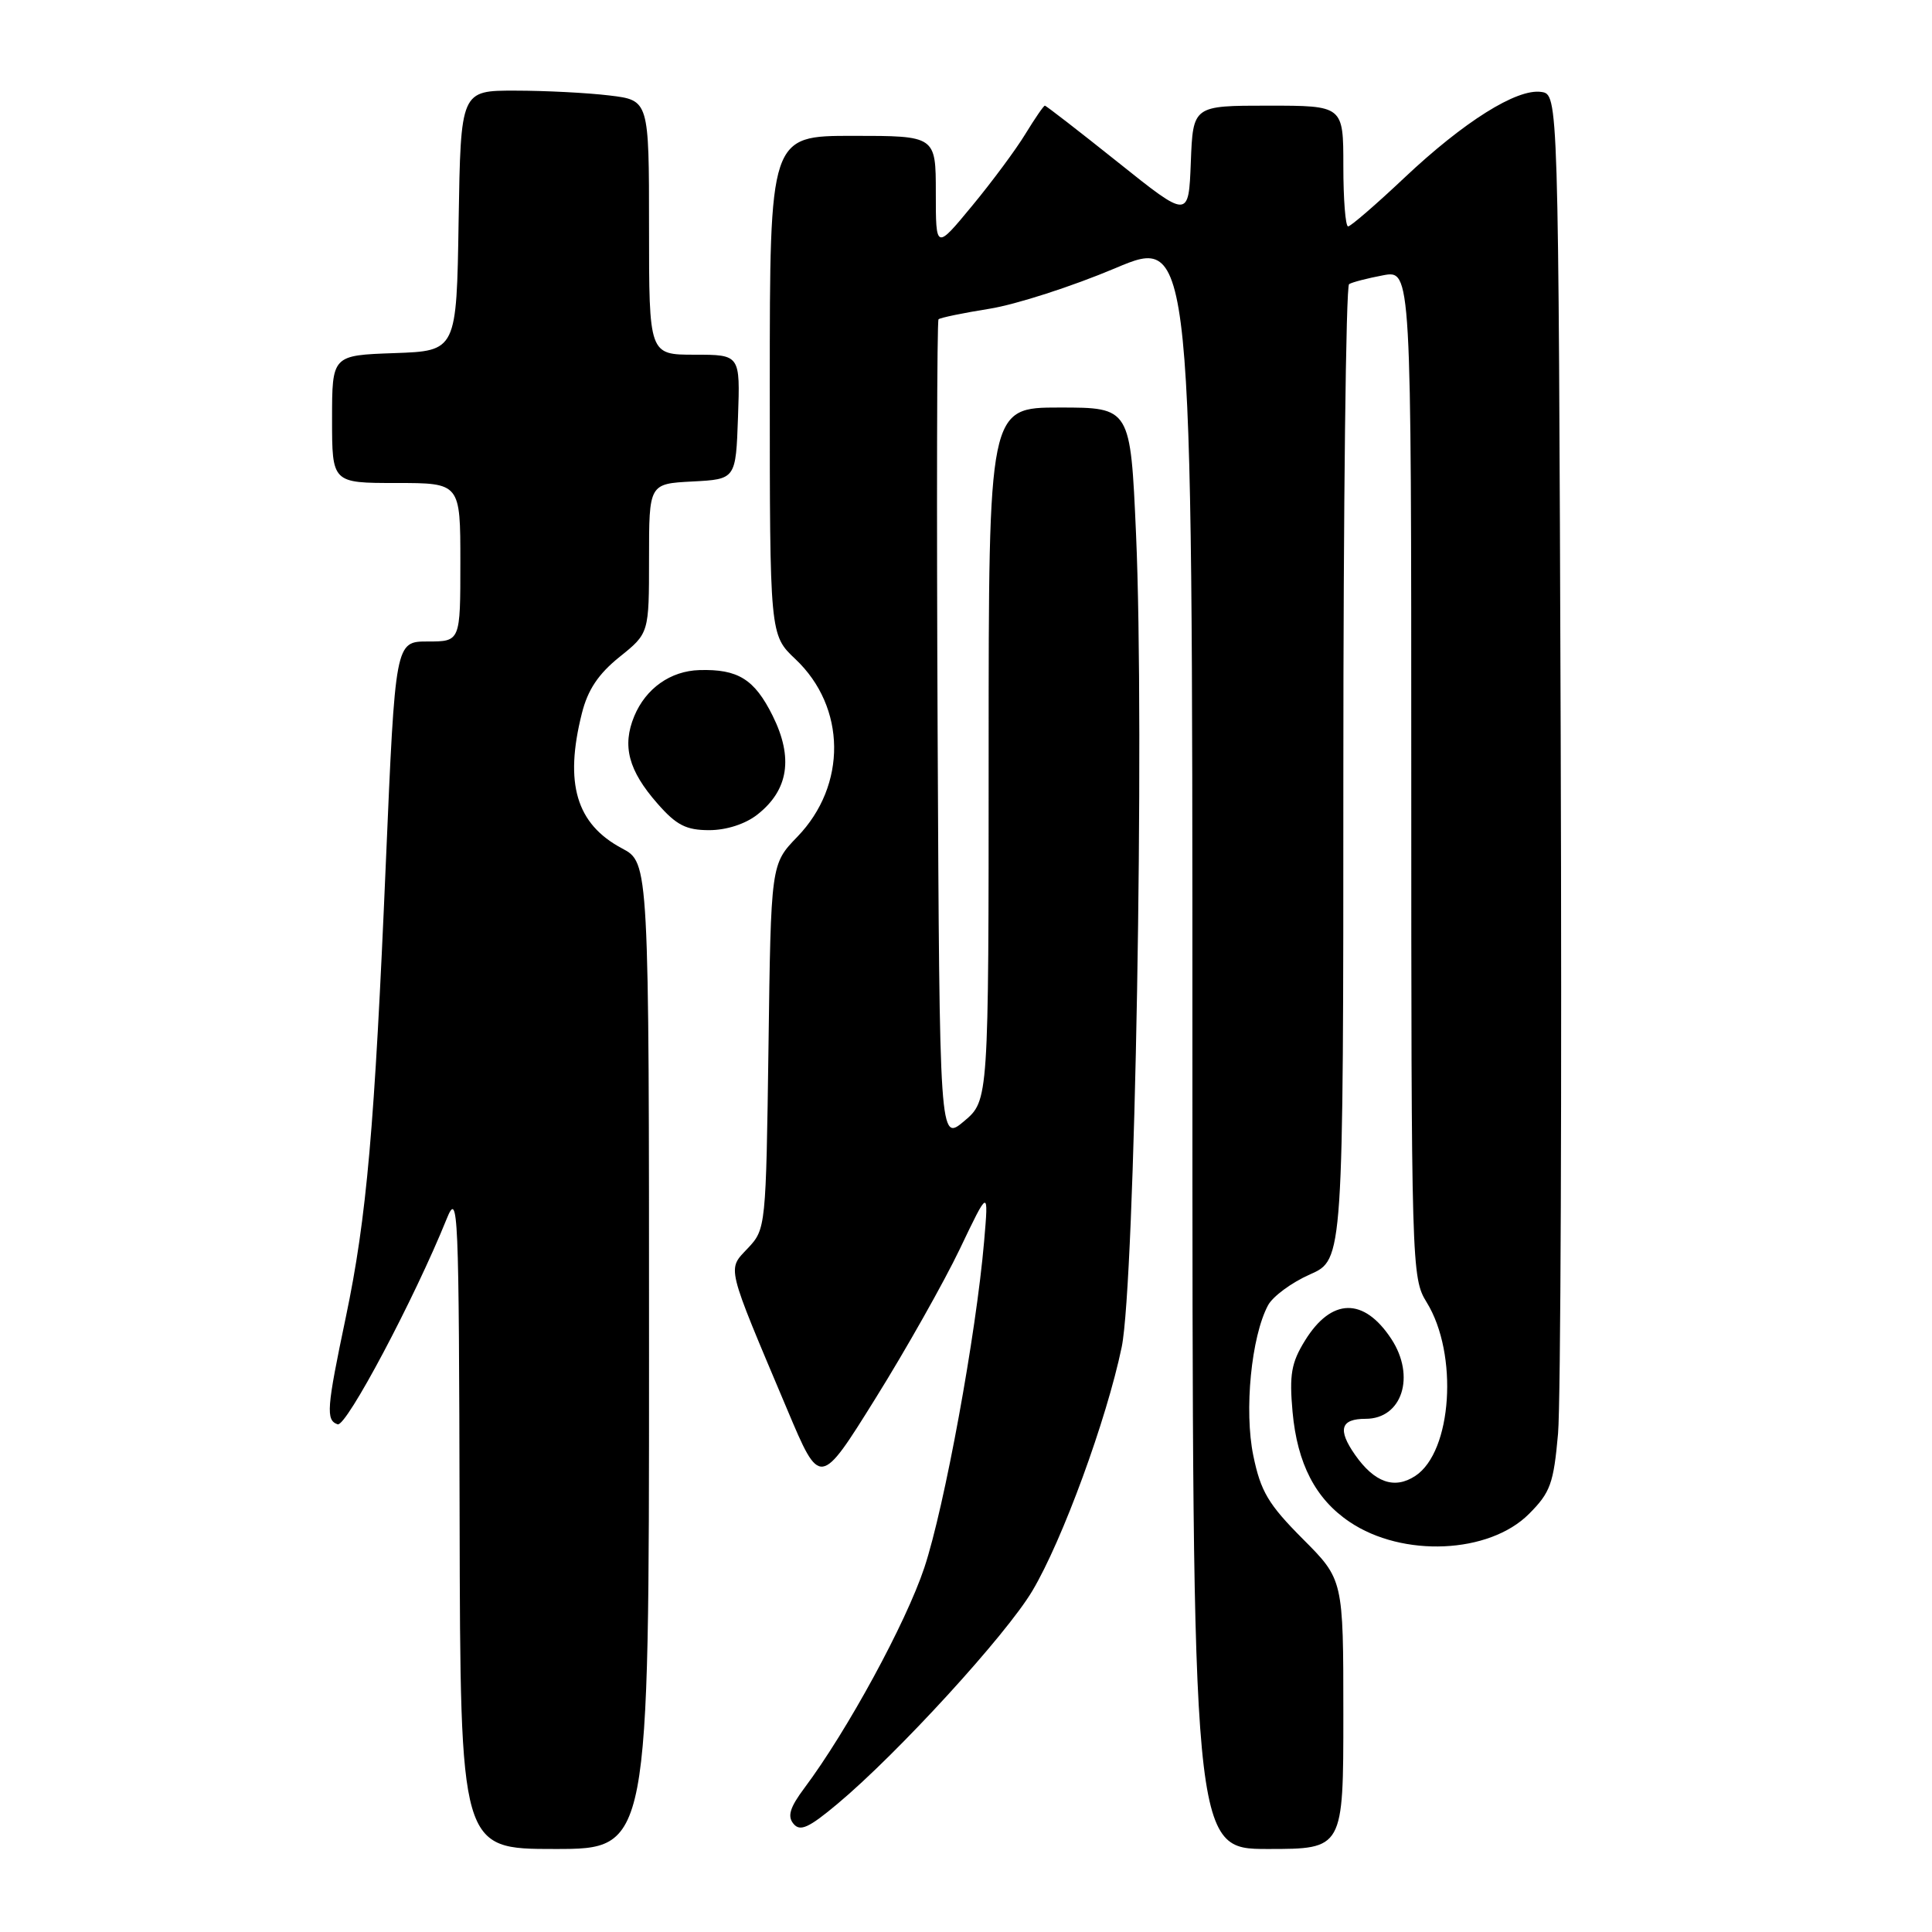 <?xml version="1.0" encoding="UTF-8" standalone="no"?>
<!DOCTYPE svg PUBLIC "-//W3C//DTD SVG 1.1//EN" "http://www.w3.org/Graphics/SVG/1.1/DTD/svg11.dtd" >
<svg xmlns="http://www.w3.org/2000/svg" xmlns:xlink="http://www.w3.org/1999/xlink" version="1.1" viewBox="0 0 256 256">
 <g >
 <path fill="currentColor"
d=" M 86.00 179.66 C 86.00 114.31 86.00 114.31 82.41 112.41 C 76.36 109.19 74.76 103.81 77.10 94.53 C 77.88 91.40 79.29 89.30 82.10 87.04 C 86.00 83.91 86.00 83.91 86.00 74.00 C 86.00 64.10 86.00 64.10 91.75 63.80 C 97.50 63.50 97.50 63.50 97.79 55.25 C 98.08 47.00 98.08 47.00 92.04 47.00 C 86.00 47.00 86.00 47.00 86.00 30.14 C 86.00 13.28 86.00 13.28 80.75 12.65 C 77.86 12.30 72.25 12.01 68.27 12.01 C 61.05 12.00 61.05 12.00 60.77 29.25 C 60.50 46.50 60.50 46.50 52.25 46.79 C 44.00 47.08 44.00 47.08 44.00 55.54 C 44.00 64.00 44.00 64.00 52.50 64.00 C 61.00 64.00 61.00 64.00 61.00 74.50 C 61.00 85.00 61.00 85.00 56.69 85.00 C 52.38 85.00 52.38 85.00 51.13 114.25 C 49.63 149.48 48.59 161.33 45.83 174.50 C 43.27 186.68 43.16 188.18 44.74 188.73 C 45.88 189.12 54.91 172.10 59.19 161.50 C 60.72 157.72 60.81 159.95 60.90 201.25 C 61.00 245.00 61.00 245.00 73.50 245.00 C 86.00 245.00 86.00 245.00 86.00 179.66 Z  M 178.00 227.15 C 178.00 209.30 178.00 209.30 172.61 203.90 C 168.06 199.33 167.05 197.63 166.07 192.88 C 164.84 186.92 165.80 177.11 168.02 172.96 C 168.65 171.78 171.16 169.93 173.59 168.86 C 178.00 166.91 178.00 166.91 178.00 102.51 C 178.00 67.10 178.34 37.91 178.76 37.65 C 179.17 37.39 181.20 36.87 183.26 36.48 C 187.00 35.78 187.00 35.78 187.00 102.52 C 187.00 167.94 187.04 169.33 189.04 172.56 C 193.27 179.41 192.42 192.37 187.53 195.57 C 184.77 197.38 182.13 196.45 179.55 192.77 C 177.21 189.42 177.63 188.00 180.96 188.00 C 185.79 188.00 187.60 182.36 184.36 177.42 C 180.72 171.88 176.43 171.95 172.92 177.63 C 171.10 180.57 170.83 182.15 171.27 187.08 C 171.90 193.96 174.31 198.62 178.83 201.66 C 185.85 206.40 197.31 205.89 202.59 200.61 C 205.44 197.76 205.86 196.58 206.45 189.95 C 206.80 185.85 206.96 144.25 206.80 97.50 C 206.50 12.50 206.50 12.50 204.21 12.18 C 200.98 11.72 193.98 16.11 186.06 23.58 C 182.32 27.11 178.97 30.00 178.63 30.00 C 178.28 30.00 178.00 26.40 178.00 22.00 C 178.00 14.00 178.00 14.00 168.04 14.00 C 158.08 14.00 158.08 14.00 157.79 21.49 C 157.50 28.99 157.50 28.99 148.12 21.49 C 142.96 17.37 138.61 14.00 138.45 14.00 C 138.29 14.00 137.13 15.69 135.87 17.75 C 134.62 19.81 131.43 24.11 128.79 27.30 C 124.00 33.10 124.00 33.10 124.00 25.55 C 124.00 18.00 124.00 18.00 113.00 18.00 C 102.00 18.00 102.00 18.00 102.00 51.07 C 102.00 84.13 102.00 84.13 105.40 87.34 C 112.14 93.70 112.25 104.05 105.65 110.88 C 102.15 114.50 102.15 114.50 101.83 138.67 C 101.50 162.59 101.47 162.87 99.10 165.39 C 96.35 168.32 96.11 167.34 104.32 186.79 C 108.66 197.09 108.66 197.09 116.01 185.29 C 120.05 178.81 125.07 169.90 127.18 165.50 C 131.00 157.50 131.00 157.50 130.40 164.50 C 129.34 176.82 125.15 199.69 122.48 207.72 C 120.04 215.05 112.29 229.30 106.59 236.92 C 104.66 239.50 104.31 240.66 105.14 241.66 C 106.02 242.73 107.17 242.20 110.97 239.02 C 118.96 232.34 133.32 216.64 136.79 210.80 C 140.77 204.12 146.63 188.11 148.63 178.50 C 150.39 170.00 151.68 96.79 150.53 70.75 C 149.79 54.00 149.79 54.00 140.39 54.00 C 131.00 54.00 131.00 54.00 131.00 99.91 C 131.00 145.82 131.00 145.82 127.75 148.56 C 124.50 151.29 124.50 151.29 124.24 96.99 C 124.10 67.12 124.15 42.51 124.36 42.31 C 124.57 42.10 127.61 41.47 131.12 40.91 C 134.63 40.35 142.11 37.93 147.75 35.55 C 158.00 31.21 158.00 31.21 158.00 138.11 C 158.00 245.00 158.00 245.00 168.00 245.00 C 178.00 245.00 178.00 245.00 178.00 227.15 Z  M 100.35 107.94 C 104.49 104.69 105.15 100.40 102.37 94.82 C 99.97 90.00 97.79 88.64 92.68 88.79 C 88.84 88.90 85.57 91.22 84.04 94.90 C 82.41 98.84 83.27 102.10 87.12 106.48 C 89.62 109.34 90.92 110.00 93.97 110.00 C 96.25 110.00 98.76 109.19 100.35 107.94 Z "/>
</g>
</svg>